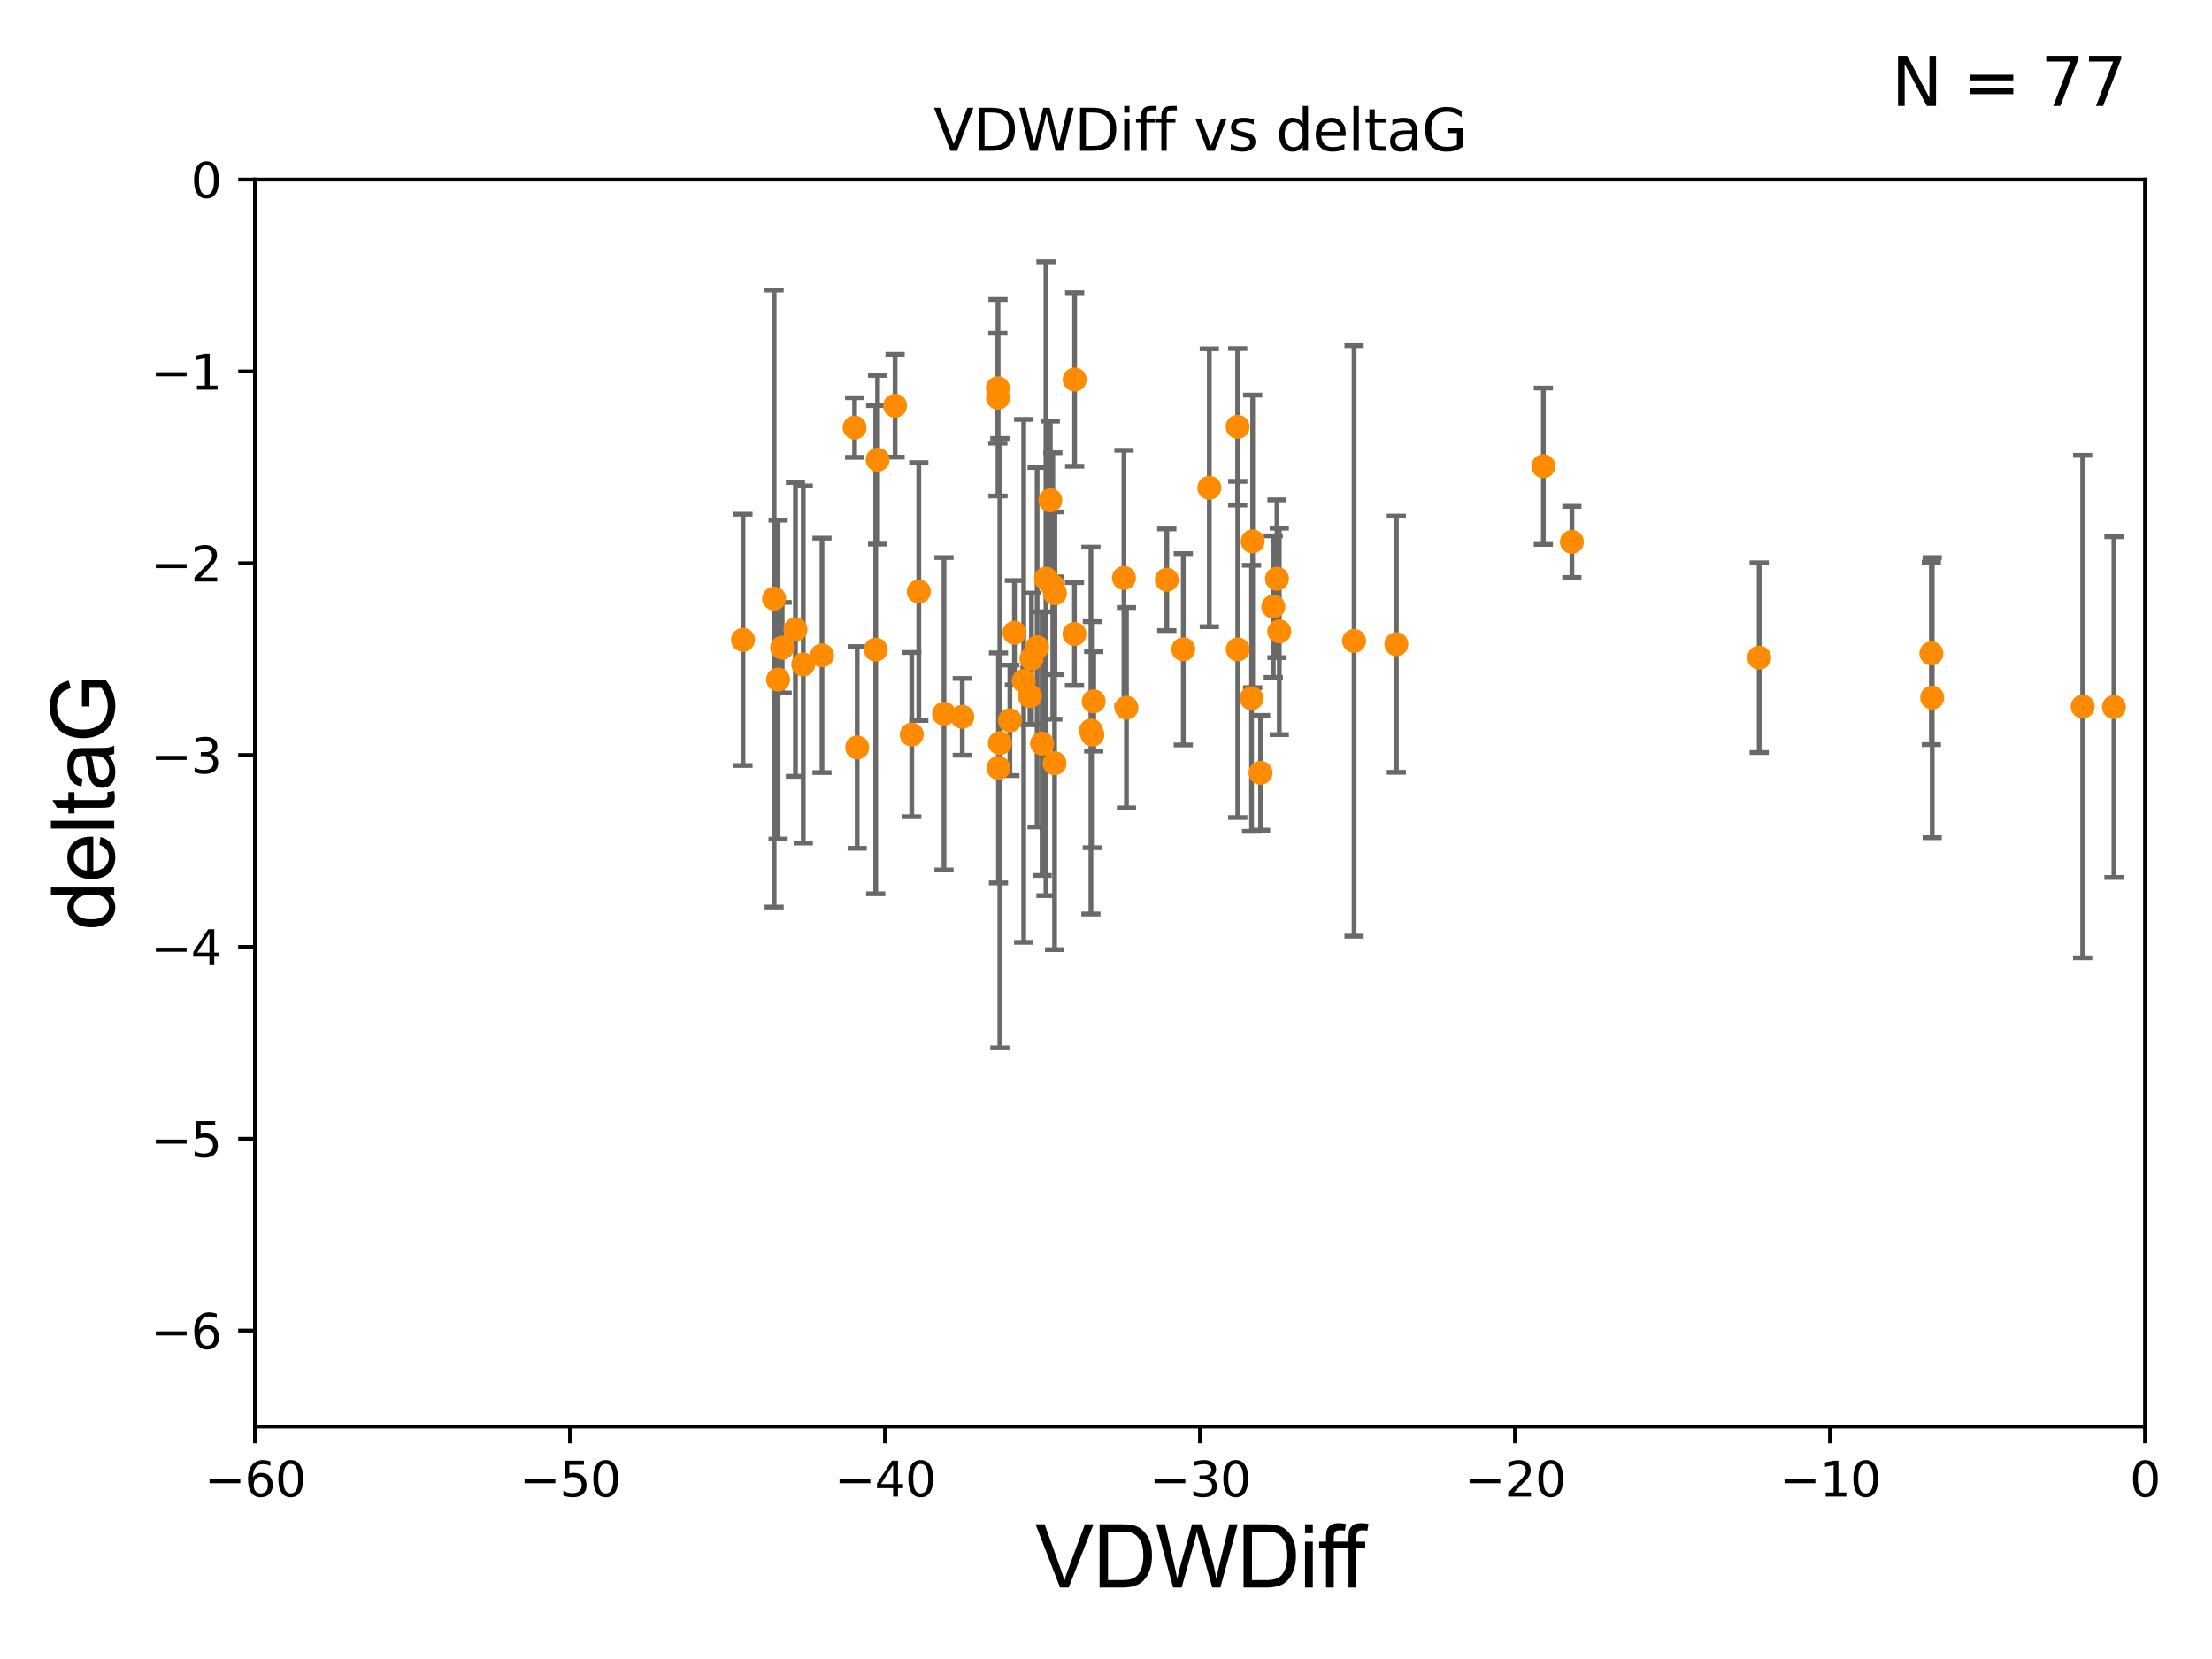 <?xml version="1.0" encoding="utf-8" standalone="no"?>
<!DOCTYPE svg PUBLIC "-//W3C//DTD SVG 1.1//EN"
  "http://www.w3.org/Graphics/SVG/1.1/DTD/svg11.dtd">
<svg xmlns:xlink="http://www.w3.org/1999/xlink" width="460.8pt" height="345.6pt" viewBox="0 0 460.8 345.6" xmlns="http://www.w3.org/2000/svg" version="1.1">
 <defs>
  <style type="text/css">*{stroke-linejoin: round; stroke-linecap: butt}</style>
 </defs>
 <g id="figure_1">
  <g id="patch_1">
   <path d="M 0 345.6 
L 460.8 345.6 
L 460.8 0 
L 0 0 
z
" style="fill: #ffffff"/>
  </g>
  <g id="axes_1">
   <g id="patch_2">
    <path d="M 53.12 297.16 
L 446.85 297.16 
L 446.85 37.411 
L 53.12 37.411 
z
" style="fill: #ffffff"/>
   </g>
   <g id="PathCollection_1">
    <defs>
     <path id="m549030cd68" d="M 0 1.118 
C 0.297 1.118 0.581 1 0.791 0.791 
C 1 0.581 1.118 0.297 1.118 0 
C 1.118 -0.297 1 -0.581 0.791 -0.791 
C 0.581 -1 0.297 -1.118 0 -1.118 
C -0.297 -1.118 -0.581 -1 -0.791 -0.791 
C -1 -0.581 -1.118 -0.297 -1.118 0 
C -1.118 0.297 -1 0.581 -0.791 0.791 
C -0.581 1 -0.297 1.118 0 1.118 
z
" style="stroke: #ff8c00"/>
    </defs>
    <g clip-path="url(#p50a7f456cf)">
     <use xlink:href="#m549030cd68" x="227.837" y="146.111" style="fill: #ff8c00; stroke: #ff8c00"/>
     <use xlink:href="#m549030cd68" x="162.085" y="141.569" style="fill: #ff8c00; stroke: #ff8c00"/>
     <use xlink:href="#m549030cd68" x="366.476" y="136.998" style="fill: #ff8c00; stroke: #ff8c00"/>
     <use xlink:href="#m549030cd68" x="171.238" y="136.519" style="fill: #ff8c00; stroke: #ff8c00"/>
     <use xlink:href="#m549030cd68" x="265.251" y="126.37" style="fill: #ff8c00; stroke: #ff8c00"/>
     <use xlink:href="#m549030cd68" x="167.334" y="138.424" style="fill: #ff8c00; stroke: #ff8c00"/>
     <use xlink:href="#m549030cd68" x="162.94" y="134.929" style="fill: #ff8c00; stroke: #ff8c00"/>
     <use xlink:href="#m549030cd68" x="178.031" y="89.067" style="fill: #ff8c00; stroke: #ff8c00"/>
     <use xlink:href="#m549030cd68" x="217.089" y="154.904" style="fill: #ff8c00; stroke: #ff8c00"/>
     <use xlink:href="#m549030cd68" x="402.519" y="145.33" style="fill: #ff8c00; stroke: #ff8c00"/>
     <use xlink:href="#m549030cd68" x="234.659" y="147.427" style="fill: #ff8c00; stroke: #ff8c00"/>
     <use xlink:href="#m549030cd68" x="550.207" y="83.886" style="fill: #ff8c00; stroke: #ff8c00"/>
     <use xlink:href="#m549030cd68" x="165.706" y="131.116" style="fill: #ff8c00; stroke: #ff8c00"/>
     <use xlink:href="#m549030cd68" x="1331.945" y="116.941" style="fill: #ff8c00; stroke: #ff8c00"/>
     <use xlink:href="#m549030cd68" x="33178.6" y="118.249" style="fill: #ff8c00; stroke: #ff8c00"/>
     <use xlink:href="#m549030cd68" x="33178.6" y="121.386" style="fill: #ff8c00; stroke: #ff8c00"/>
     <use xlink:href="#m549030cd68" x="234.14" y="120.401" style="fill: #ff8c00; stroke: #ff8c00"/>
     <use xlink:href="#m549030cd68" x="178.568" y="155.708" style="fill: #ff8c00; stroke: #ff8c00"/>
     <use xlink:href="#m549030cd68" x="266.014" y="120.562" style="fill: #ff8c00; stroke: #ff8c00"/>
     <use xlink:href="#m549030cd68" x="154.776" y="133.294" style="fill: #ff8c00; stroke: #ff8c00"/>
     <use xlink:href="#m549030cd68" x="200.462" y="149.329" style="fill: #ff8c00; stroke: #ff8c00"/>
     <use xlink:href="#m549030cd68" x="450.97" y="100.376" style="fill: #ff8c00; stroke: #ff8c00"/>
     <use xlink:href="#m549030cd68" x="213.255" y="141.838" style="fill: #ff8c00; stroke: #ff8c00"/>
     <use xlink:href="#m549030cd68" x="719.143" y="113.576" style="fill: #ff8c00; stroke: #ff8c00"/>
     <use xlink:href="#m549030cd68" x="1214.716" y="111.027" style="fill: #ff8c00; stroke: #ff8c00"/>
     <use xlink:href="#m549030cd68" x="219.754" y="123.584" style="fill: #ff8c00; stroke: #ff8c00"/>
     <use xlink:href="#m549030cd68" x="637.535" y="112.881" style="fill: #ff8c00; stroke: #ff8c00"/>
     <use xlink:href="#m549030cd68" x="282.081" y="133.512" style="fill: #ff8c00; stroke: #ff8c00"/>
     <use xlink:href="#m549030cd68" x="246.502" y="135.258" style="fill: #ff8c00; stroke: #ff8c00"/>
     <use xlink:href="#m549030cd68" x="608.925" y="148.541" style="fill: #ff8c00; stroke: #ff8c00"/>
     <use xlink:href="#m549030cd68" x="260.723" y="145.463" style="fill: #ff8c00; stroke: #ff8c00"/>
     <use xlink:href="#m549030cd68" x="563.095" y="124.918" style="fill: #ff8c00; stroke: #ff8c00"/>
     <use xlink:href="#m549030cd68" x="290.884" y="134.202" style="fill: #ff8c00; stroke: #ff8c00"/>
     <use xlink:href="#m549030cd68" x="219.689" y="158.998" style="fill: #ff8c00; stroke: #ff8c00"/>
     <use xlink:href="#m549030cd68" x="440.37" y="147.296" style="fill: #ff8c00; stroke: #ff8c00"/>
     <use xlink:href="#m549030cd68" x="223.872" y="79.055" style="fill: #ff8c00; stroke: #ff8c00"/>
     <use xlink:href="#m549030cd68" x="260.948" y="112.78" style="fill: #ff8c00; stroke: #ff8c00"/>
     <use xlink:href="#m549030cd68" x="214.874" y="137.224" style="fill: #ff8c00; stroke: #ff8c00"/>
     <use xlink:href="#m549030cd68" x="518.725" y="155.598" style="fill: #ff8c00; stroke: #ff8c00"/>
     <use xlink:href="#m549030cd68" x="402.343" y="136.109" style="fill: #ff8c00; stroke: #ff8c00"/>
     <use xlink:href="#m549030cd68" x="207.903" y="82.854" style="fill: #ff8c00; stroke: #ff8c00"/>
     <use xlink:href="#m549030cd68" x="182.818" y="95.772" style="fill: #ff8c00; stroke: #ff8c00"/>
     <use xlink:href="#m549030cd68" x="507.713" y="110.181" style="fill: #ff8c00; stroke: #ff8c00"/>
     <use xlink:href="#m549030cd68" x="262.599" y="160.989" style="fill: #ff8c00; stroke: #ff8c00"/>
     <use xlink:href="#m549030cd68" x="161.265" y="124.695" style="fill: #ff8c00; stroke: #ff8c00"/>
     <use xlink:href="#m549030cd68" x="327.459" y="112.88" style="fill: #ff8c00; stroke: #ff8c00"/>
     <use xlink:href="#m549030cd68" x="321.508" y="97.125" style="fill: #ff8c00; stroke: #ff8c00"/>
     <use xlink:href="#m549030cd68" x="486.84" y="113.099" style="fill: #ff8c00; stroke: #ff8c00"/>
     <use xlink:href="#m549030cd68" x="266.499" y="131.534" style="fill: #ff8c00; stroke: #ff8c00"/>
     <use xlink:href="#m549030cd68" x="218.798" y="104.217" style="fill: #ff8c00; stroke: #ff8c00"/>
     <use xlink:href="#m549030cd68" x="223.833" y="132.072" style="fill: #ff8c00; stroke: #ff8c00"/>
     <use xlink:href="#m549030cd68" x="433.86" y="147.195" style="fill: #ff8c00; stroke: #ff8c00"/>
     <use xlink:href="#m549030cd68" x="1644.09" y="116.218" style="fill: #ff8c00; stroke: #ff8c00"/>
     <use xlink:href="#m549030cd68" x="211.325" y="131.811" style="fill: #ff8c00; stroke: #ff8c00"/>
     <use xlink:href="#m549030cd68" x="196.652" y="148.692" style="fill: #ff8c00; stroke: #ff8c00"/>
     <use xlink:href="#m549030cd68" x="257.824" y="88.915" style="fill: #ff8c00; stroke: #ff8c00"/>
     <use xlink:href="#m549030cd68" x="207.87" y="80.863" style="fill: #ff8c00; stroke: #ff8c00"/>
     <use xlink:href="#m549030cd68" x="210.38" y="150.062" style="fill: #ff8c00; stroke: #ff8c00"/>
     <use xlink:href="#m549030cd68" x="243.07" y="120.765" style="fill: #ff8c00; stroke: #ff8c00"/>
     <use xlink:href="#m549030cd68" x="257.846" y="135.286" style="fill: #ff8c00; stroke: #ff8c00"/>
     <use xlink:href="#m549030cd68" x="227.565" y="153.049" style="fill: #ff8c00; stroke: #ff8c00"/>
     <use xlink:href="#m549030cd68" x="182.43" y="135.34" style="fill: #ff8c00; stroke: #ff8c00"/>
     <use xlink:href="#m549030cd68" x="208.001" y="159.969" style="fill: #ff8c00; stroke: #ff8c00"/>
     <use xlink:href="#m549030cd68" x="186.468" y="84.52" style="fill: #ff8c00; stroke: #ff8c00"/>
     <use xlink:href="#m549030cd68" x="191.405" y="123.237" style="fill: #ff8c00; stroke: #ff8c00"/>
     <use xlink:href="#m549030cd68" x="533.432" y="127.328" style="fill: #ff8c00; stroke: #ff8c00"/>
     <use xlink:href="#m549030cd68" x="567.946" y="141.361" style="fill: #ff8c00; stroke: #ff8c00"/>
     <use xlink:href="#m549030cd68" x="214.56" y="145.037" style="fill: #ff8c00; stroke: #ff8c00"/>
     <use xlink:href="#m549030cd68" x="216.051" y="134.831" style="fill: #ff8c00; stroke: #ff8c00"/>
     <use xlink:href="#m549030cd68" x="502.494" y="139.721" style="fill: #ff8c00; stroke: #ff8c00"/>
     <use xlink:href="#m549030cd68" x="16058.101" y="152.871" style="fill: #ff8c00; stroke: #ff8c00"/>
     <use xlink:href="#m549030cd68" x="575.43" y="115.256" style="fill: #ff8c00; stroke: #ff8c00"/>
     <use xlink:href="#m549030cd68" x="189.937" y="153.029" style="fill: #ff8c00; stroke: #ff8c00"/>
     <use xlink:href="#m549030cd68" x="227.259" y="152.196" style="fill: #ff8c00; stroke: #ff8c00"/>
     <use xlink:href="#m549030cd68" x="217.892" y="120.553" style="fill: #ff8c00; stroke: #ff8c00"/>
     <use xlink:href="#m549030cd68" x="251.923" y="101.61" style="fill: #ff8c00; stroke: #ff8c00"/>
     <use xlink:href="#m549030cd68" x="219.319" y="122.075" style="fill: #ff8c00; stroke: #ff8c00"/>
     <use xlink:href="#m549030cd68" x="208.294" y="154.801" style="fill: #ff8c00; stroke: #ff8c00"/>
    </g>
   </g>
   <g id="matplotlib.axis_1">
    <g id="xtick_1">
     <g id="line2d_1">
      <defs>
       <path id="mb2ee9e704d" d="M 0 0 
L 0 3.5 
" style="stroke: #000000; stroke-width: 0.8"/>
      </defs>
      <g>
       <use xlink:href="#mb2ee9e704d" x="53.12" y="297.16" style="stroke: #000000; stroke-width: 0.8"/>
      </g>
     </g>
     <g id="text_1">
      <!-- −60 -->
      <g transform="translate(42.568 311.758)scale(0.1 -0.1)">
       <defs>
        <path id="DejaVuSans-2212" d="M 678 2272 
L 4684 2272 
L 4684 1741 
L 678 1741 
L 678 2272 
z
" transform="scale(0.016)"/>
        <path id="DejaVuSans-36" d="M 2113 2584 
Q 1688 2584 1439 2293 
Q 1191 2003 1191 1497 
Q 1191 994 1439 701 
Q 1688 409 2113 409 
Q 2538 409 2786 701 
Q 3034 994 3034 1497 
Q 3034 2003 2786 2293 
Q 2538 2584 2113 2584 
z
M 3366 4563 
L 3366 3988 
Q 3128 4100 2886 4159 
Q 2644 4219 2406 4219 
Q 1781 4219 1451 3797 
Q 1122 3375 1075 2522 
Q 1259 2794 1537 2939 
Q 1816 3084 2150 3084 
Q 2853 3084 3261 2657 
Q 3669 2231 3669 1497 
Q 3669 778 3244 343 
Q 2819 -91 2113 -91 
Q 1303 -91 875 529 
Q 447 1150 447 2328 
Q 447 3434 972 4092 
Q 1497 4750 2381 4750 
Q 2619 4750 2861 4703 
Q 3103 4656 3366 4563 
z
" transform="scale(0.016)"/>
        <path id="DejaVuSans-30" d="M 2034 4250 
Q 1547 4250 1301 3770 
Q 1056 3291 1056 2328 
Q 1056 1369 1301 889 
Q 1547 409 2034 409 
Q 2525 409 2770 889 
Q 3016 1369 3016 2328 
Q 3016 3291 2770 3770 
Q 2525 4250 2034 4250 
z
M 2034 4750 
Q 2819 4750 3233 4129 
Q 3647 3509 3647 2328 
Q 3647 1150 3233 529 
Q 2819 -91 2034 -91 
Q 1250 -91 836 529 
Q 422 1150 422 2328 
Q 422 3509 836 4129 
Q 1250 4750 2034 4750 
z
" transform="scale(0.016)"/>
       </defs>
       <use xlink:href="#DejaVuSans-2212"/>
       <use xlink:href="#DejaVuSans-36" x="83.789"/>
       <use xlink:href="#DejaVuSans-30" x="147.412"/>
      </g>
     </g>
    </g>
    <g id="xtick_2">
     <g id="line2d_2">
      <g>
       <use xlink:href="#mb2ee9e704d" x="118.742" y="297.16" style="stroke: #000000; stroke-width: 0.8"/>
      </g>
     </g>
     <g id="text_2">
      <!-- −50 -->
      <g transform="translate(108.189 311.758)scale(0.1 -0.1)">
       <defs>
        <path id="DejaVuSans-35" d="M 691 4666 
L 3169 4666 
L 3169 4134 
L 1269 4134 
L 1269 2991 
Q 1406 3038 1543 3061 
Q 1681 3084 1819 3084 
Q 2600 3084 3056 2656 
Q 3513 2228 3513 1497 
Q 3513 744 3044 326 
Q 2575 -91 1722 -91 
Q 1428 -91 1123 -41 
Q 819 9 494 109 
L 494 744 
Q 775 591 1075 516 
Q 1375 441 1709 441 
Q 2250 441 2565 725 
Q 2881 1009 2881 1497 
Q 2881 1984 2565 2268 
Q 2250 2553 1709 2553 
Q 1456 2553 1204 2497 
Q 953 2441 691 2322 
L 691 4666 
z
" transform="scale(0.016)"/>
       </defs>
       <use xlink:href="#DejaVuSans-2212"/>
       <use xlink:href="#DejaVuSans-35" x="83.789"/>
       <use xlink:href="#DejaVuSans-30" x="147.412"/>
      </g>
     </g>
    </g>
    <g id="xtick_3">
     <g id="line2d_3">
      <g>
       <use xlink:href="#mb2ee9e704d" x="184.363" y="297.16" style="stroke: #000000; stroke-width: 0.8"/>
      </g>
     </g>
     <g id="text_3">
      <!-- −40 -->
      <g transform="translate(173.811 311.758)scale(0.1 -0.1)">
       <defs>
        <path id="DejaVuSans-34" d="M 2419 4116 
L 825 1625 
L 2419 1625 
L 2419 4116 
z
M 2253 4666 
L 3047 4666 
L 3047 1625 
L 3713 1625 
L 3713 1100 
L 3047 1100 
L 3047 0 
L 2419 0 
L 2419 1100 
L 313 1100 
L 313 1709 
L 2253 4666 
z
" transform="scale(0.016)"/>
       </defs>
       <use xlink:href="#DejaVuSans-2212"/>
       <use xlink:href="#DejaVuSans-34" x="83.789"/>
       <use xlink:href="#DejaVuSans-30" x="147.412"/>
      </g>
     </g>
    </g>
    <g id="xtick_4">
     <g id="line2d_4">
      <g>
       <use xlink:href="#mb2ee9e704d" x="249.985" y="297.16" style="stroke: #000000; stroke-width: 0.8"/>
      </g>
     </g>
     <g id="text_4">
      <!-- −30 -->
      <g transform="translate(239.433 311.758)scale(0.1 -0.1)">
       <defs>
        <path id="DejaVuSans-33" d="M 2597 2516 
Q 3050 2419 3304 2112 
Q 3559 1806 3559 1356 
Q 3559 666 3084 287 
Q 2609 -91 1734 -91 
Q 1441 -91 1130 -33 
Q 819 25 488 141 
L 488 750 
Q 750 597 1062 519 
Q 1375 441 1716 441 
Q 2309 441 2620 675 
Q 2931 909 2931 1356 
Q 2931 1769 2642 2001 
Q 2353 2234 1838 2234 
L 1294 2234 
L 1294 2753 
L 1863 2753 
Q 2328 2753 2575 2939 
Q 2822 3125 2822 3475 
Q 2822 3834 2567 4026 
Q 2313 4219 1838 4219 
Q 1578 4219 1281 4162 
Q 984 4106 628 3988 
L 628 4550 
Q 988 4650 1302 4700 
Q 1616 4750 1894 4750 
Q 2613 4750 3031 4423 
Q 3450 4097 3450 3541 
Q 3450 3153 3228 2886 
Q 3006 2619 2597 2516 
z
" transform="scale(0.016)"/>
       </defs>
       <use xlink:href="#DejaVuSans-2212"/>
       <use xlink:href="#DejaVuSans-33" x="83.789"/>
       <use xlink:href="#DejaVuSans-30" x="147.412"/>
      </g>
     </g>
    </g>
    <g id="xtick_5">
     <g id="line2d_5">
      <g>
       <use xlink:href="#mb2ee9e704d" x="315.607" y="297.16" style="stroke: #000000; stroke-width: 0.8"/>
      </g>
     </g>
     <g id="text_5">
      <!-- −20 -->
      <g transform="translate(305.054 311.758)scale(0.1 -0.1)">
       <defs>
        <path id="DejaVuSans-32" d="M 1228 531 
L 3431 531 
L 3431 0 
L 469 0 
L 469 531 
Q 828 903 1448 1529 
Q 2069 2156 2228 2338 
Q 2531 2678 2651 2914 
Q 2772 3150 2772 3378 
Q 2772 3750 2511 3984 
Q 2250 4219 1831 4219 
Q 1534 4219 1204 4116 
Q 875 4013 500 3803 
L 500 4441 
Q 881 4594 1212 4672 
Q 1544 4750 1819 4750 
Q 2544 4750 2975 4387 
Q 3406 4025 3406 3419 
Q 3406 3131 3298 2873 
Q 3191 2616 2906 2266 
Q 2828 2175 2409 1742 
Q 1991 1309 1228 531 
z
" transform="scale(0.016)"/>
       </defs>
       <use xlink:href="#DejaVuSans-2212"/>
       <use xlink:href="#DejaVuSans-32" x="83.789"/>
       <use xlink:href="#DejaVuSans-30" x="147.412"/>
      </g>
     </g>
    </g>
    <g id="xtick_6">
     <g id="line2d_6">
      <g>
       <use xlink:href="#mb2ee9e704d" x="381.228" y="297.16" style="stroke: #000000; stroke-width: 0.8"/>
      </g>
     </g>
     <g id="text_6">
      <!-- −10 -->
      <g transform="translate(370.676 311.758)scale(0.1 -0.1)">
       <defs>
        <path id="DejaVuSans-31" d="M 794 531 
L 1825 531 
L 1825 4091 
L 703 3866 
L 703 4441 
L 1819 4666 
L 2450 4666 
L 2450 531 
L 3481 531 
L 3481 0 
L 794 0 
L 794 531 
z
" transform="scale(0.016)"/>
       </defs>
       <use xlink:href="#DejaVuSans-2212"/>
       <use xlink:href="#DejaVuSans-31" x="83.789"/>
       <use xlink:href="#DejaVuSans-30" x="147.412"/>
      </g>
     </g>
    </g>
    <g id="xtick_7">
     <g id="line2d_7">
      <g>
       <use xlink:href="#mb2ee9e704d" x="446.85" y="297.16" style="stroke: #000000; stroke-width: 0.8"/>
      </g>
     </g>
     <g id="text_7">
      <!-- 0 -->
      <g transform="translate(443.669 311.758)scale(0.1 -0.1)">
       <use xlink:href="#DejaVuSans-30"/>
      </g>
     </g>
    </g>
    <g id="text_8">
     <!-- VDWDiff -->
     <g transform="translate(215.644 330.722)scale(0.18 -0.18)">
      <defs>
       <path id="ArialMT-56" d="M 1803 0 
L 28 4581 
L 684 4581 
L 1875 1253 
Q 2019 853 2116 503 
Q 2222 878 2363 1253 
L 3600 4581 
L 4219 4581 
L 2425 0 
L 1803 0 
z
" transform="scale(0.016)"/>
       <path id="ArialMT-44" d="M 494 0 
L 494 4581 
L 2072 4581 
Q 2606 4581 2888 4516 
Q 3281 4425 3559 4188 
Q 3922 3881 4101 3404 
Q 4281 2928 4281 2316 
Q 4281 1794 4159 1391 
Q 4038 988 3847 723 
Q 3656 459 3429 307 
Q 3203 156 2883 78 
Q 2563 0 2147 0 
L 494 0 
z
M 1100 541 
L 2078 541 
Q 2531 541 2789 625 
Q 3047 709 3200 863 
Q 3416 1078 3536 1442 
Q 3656 1806 3656 2325 
Q 3656 3044 3420 3430 
Q 3184 3816 2847 3947 
Q 2603 4041 2063 4041 
L 1100 4041 
L 1100 541 
z
" transform="scale(0.016)"/>
       <path id="ArialMT-57" d="M 1294 0 
L 78 4581 
L 700 4581 
L 1397 1578 
Q 1509 1106 1591 641 
Q 1766 1375 1797 1488 
L 2669 4581 
L 3400 4581 
L 4056 2263 
Q 4303 1400 4413 641 
Q 4500 1075 4641 1638 
L 5359 4581 
L 5969 4581 
L 4713 0 
L 4128 0 
L 3163 3491 
Q 3041 3928 3019 4028 
Q 2947 3713 2884 3491 
L 1913 0 
L 1294 0 
z
" transform="scale(0.016)"/>
       <path id="ArialMT-69" d="M 425 3934 
L 425 4581 
L 988 4581 
L 988 3934 
L 425 3934 
z
M 425 0 
L 425 3319 
L 988 3319 
L 988 0 
L 425 0 
z
" transform="scale(0.016)"/>
       <path id="ArialMT-66" d="M 556 0 
L 556 2881 
L 59 2881 
L 59 3319 
L 556 3319 
L 556 3672 
Q 556 4006 616 4169 
Q 697 4388 901 4523 
Q 1106 4659 1475 4659 
Q 1713 4659 2000 4603 
L 1916 4113 
Q 1741 4144 1584 4144 
Q 1328 4144 1222 4034 
Q 1116 3925 1116 3625 
L 1116 3319 
L 1763 3319 
L 1763 2881 
L 1116 2881 
L 1116 0 
L 556 0 
z
" transform="scale(0.016)"/>
      </defs>
      <use xlink:href="#ArialMT-56"/>
      <use xlink:href="#ArialMT-44" x="66.699"/>
      <use xlink:href="#ArialMT-57" x="138.916"/>
      <use xlink:href="#ArialMT-44" x="233.301"/>
      <use xlink:href="#ArialMT-69" x="305.518"/>
      <use xlink:href="#ArialMT-66" x="327.734"/>
      <use xlink:href="#ArialMT-66" x="353.768"/>
     </g>
    </g>
   </g>
   <g id="matplotlib.axis_2">
    <g id="ytick_1">
     <g id="line2d_8">
      <defs>
       <path id="mea9bb151ad" d="M 0 0 
L -3.5 0 
" style="stroke: #000000; stroke-width: 0.8"/>
      </defs>
      <g>
       <use xlink:href="#mea9bb151ad" x="53.12" y="277.179" style="stroke: #000000; stroke-width: 0.8"/>
      </g>
     </g>
     <g id="text_9">
      <!-- −6 -->
      <g transform="translate(31.378 280.979)scale(0.1 -0.1)">
       <use xlink:href="#DejaVuSans-2212"/>
       <use xlink:href="#DejaVuSans-36" x="83.789"/>
      </g>
     </g>
    </g>
    <g id="ytick_2">
     <g id="line2d_9">
      <g>
       <use xlink:href="#mea9bb151ad" x="53.12" y="237.218" style="stroke: #000000; stroke-width: 0.8"/>
      </g>
     </g>
     <g id="text_10">
      <!-- −5 -->
      <g transform="translate(31.378 241.017)scale(0.1 -0.1)">
       <use xlink:href="#DejaVuSans-2212"/>
       <use xlink:href="#DejaVuSans-35" x="83.789"/>
      </g>
     </g>
    </g>
    <g id="ytick_3">
     <g id="line2d_10">
      <g>
       <use xlink:href="#mea9bb151ad" x="53.12" y="197.257" style="stroke: #000000; stroke-width: 0.8"/>
      </g>
     </g>
     <g id="text_11">
      <!-- −4 -->
      <g transform="translate(31.378 201.056)scale(0.1 -0.1)">
       <use xlink:href="#DejaVuSans-2212"/>
       <use xlink:href="#DejaVuSans-34" x="83.789"/>
      </g>
     </g>
    </g>
    <g id="ytick_4">
     <g id="line2d_11">
      <g>
       <use xlink:href="#mea9bb151ad" x="53.12" y="157.295" style="stroke: #000000; stroke-width: 0.8"/>
      </g>
     </g>
     <g id="text_12">
      <!-- −3 -->
      <g transform="translate(31.378 161.094)scale(0.1 -0.1)">
       <use xlink:href="#DejaVuSans-2212"/>
       <use xlink:href="#DejaVuSans-33" x="83.789"/>
      </g>
     </g>
    </g>
    <g id="ytick_5">
     <g id="line2d_12">
      <g>
       <use xlink:href="#mea9bb151ad" x="53.12" y="117.334" style="stroke: #000000; stroke-width: 0.8"/>
      </g>
     </g>
     <g id="text_13">
      <!-- −2 -->
      <g transform="translate(31.378 121.133)scale(0.1 -0.1)">
       <use xlink:href="#DejaVuSans-2212"/>
       <use xlink:href="#DejaVuSans-32" x="83.789"/>
      </g>
     </g>
    </g>
    <g id="ytick_6">
     <g id="line2d_13">
      <g>
       <use xlink:href="#mea9bb151ad" x="53.12" y="77.373" style="stroke: #000000; stroke-width: 0.8"/>
      </g>
     </g>
     <g id="text_14">
      <!-- −1 -->
      <g transform="translate(31.378 81.172)scale(0.1 -0.1)">
       <use xlink:href="#DejaVuSans-2212"/>
       <use xlink:href="#DejaVuSans-31" x="83.789"/>
      </g>
     </g>
    </g>
    <g id="ytick_7">
     <g id="line2d_14">
      <g>
       <use xlink:href="#mea9bb151ad" x="53.12" y="37.411" style="stroke: #000000; stroke-width: 0.8"/>
      </g>
     </g>
     <g id="text_15">
      <!-- 0 -->
      <g transform="translate(39.758 41.21)scale(0.1 -0.1)">
       <use xlink:href="#DejaVuSans-30"/>
      </g>
     </g>
    </g>
    <g id="text_16">
     <!-- deltaG -->
     <g transform="translate(23.8 193.8)rotate(-90)scale(0.18 -0.18)">
      <defs>
       <path id="ArialMT-64" d="M 2575 0 
L 2575 419 
Q 2259 -75 1647 -75 
Q 1250 -75 917 144 
Q 584 363 401 755 
Q 219 1147 219 1656 
Q 219 2153 384 2558 
Q 550 2963 881 3178 
Q 1213 3394 1622 3394 
Q 1922 3394 2156 3267 
Q 2391 3141 2538 2938 
L 2538 4581 
L 3097 4581 
L 3097 0 
L 2575 0 
z
M 797 1656 
Q 797 1019 1065 703 
Q 1334 388 1700 388 
Q 2069 388 2326 689 
Q 2584 991 2584 1609 
Q 2584 2291 2321 2609 
Q 2059 2928 1675 2928 
Q 1300 2928 1048 2622 
Q 797 2316 797 1656 
z
" transform="scale(0.016)"/>
       <path id="ArialMT-65" d="M 2694 1069 
L 3275 997 
Q 3138 488 2766 206 
Q 2394 -75 1816 -75 
Q 1088 -75 661 373 
Q 234 822 234 1631 
Q 234 2469 665 2931 
Q 1097 3394 1784 3394 
Q 2450 3394 2872 2941 
Q 3294 2488 3294 1666 
Q 3294 1616 3291 1516 
L 816 1516 
Q 847 969 1125 678 
Q 1403 388 1819 388 
Q 2128 388 2347 550 
Q 2566 713 2694 1069 
z
M 847 1978 
L 2700 1978 
Q 2663 2397 2488 2606 
Q 2219 2931 1791 2931 
Q 1403 2931 1139 2672 
Q 875 2413 847 1978 
z
" transform="scale(0.016)"/>
       <path id="ArialMT-6c" d="M 409 0 
L 409 4581 
L 972 4581 
L 972 0 
L 409 0 
z
" transform="scale(0.016)"/>
       <path id="ArialMT-74" d="M 1650 503 
L 1731 6 
Q 1494 -44 1306 -44 
Q 1000 -44 831 53 
Q 663 150 594 308 
Q 525 466 525 972 
L 525 2881 
L 113 2881 
L 113 3319 
L 525 3319 
L 525 4141 
L 1084 4478 
L 1084 3319 
L 1650 3319 
L 1650 2881 
L 1084 2881 
L 1084 941 
Q 1084 700 1114 631 
Q 1144 563 1211 522 
Q 1278 481 1403 481 
Q 1497 481 1650 503 
z
" transform="scale(0.016)"/>
       <path id="ArialMT-61" d="M 2588 409 
Q 2275 144 1986 34 
Q 1697 -75 1366 -75 
Q 819 -75 525 192 
Q 231 459 231 875 
Q 231 1119 342 1320 
Q 453 1522 633 1644 
Q 813 1766 1038 1828 
Q 1203 1872 1538 1913 
Q 2219 1994 2541 2106 
Q 2544 2222 2544 2253 
Q 2544 2597 2384 2738 
Q 2169 2928 1744 2928 
Q 1347 2928 1158 2789 
Q 969 2650 878 2297 
L 328 2372 
Q 403 2725 575 2942 
Q 747 3159 1072 3276 
Q 1397 3394 1825 3394 
Q 2250 3394 2515 3294 
Q 2781 3194 2906 3042 
Q 3031 2891 3081 2659 
Q 3109 2516 3109 2141 
L 3109 1391 
Q 3109 606 3145 398 
Q 3181 191 3288 0 
L 2700 0 
Q 2613 175 2588 409 
z
M 2541 1666 
Q 2234 1541 1622 1453 
Q 1275 1403 1131 1340 
Q 988 1278 909 1158 
Q 831 1038 831 891 
Q 831 666 1001 516 
Q 1172 366 1500 366 
Q 1825 366 2078 508 
Q 2331 650 2450 897 
Q 2541 1088 2541 1459 
L 2541 1666 
z
" transform="scale(0.016)"/>
       <path id="ArialMT-47" d="M 2638 1797 
L 2638 2334 
L 4578 2338 
L 4578 638 
Q 4131 281 3656 101 
Q 3181 -78 2681 -78 
Q 2006 -78 1454 211 
Q 903 500 622 1047 
Q 341 1594 341 2269 
Q 341 2938 620 3517 
Q 900 4097 1425 4378 
Q 1950 4659 2634 4659 
Q 3131 4659 3532 4498 
Q 3934 4338 4162 4050 
Q 4391 3763 4509 3300 
L 3963 3150 
Q 3859 3500 3706 3700 
Q 3553 3900 3268 4020 
Q 2984 4141 2638 4141 
Q 2222 4141 1919 4014 
Q 1616 3888 1430 3681 
Q 1244 3475 1141 3228 
Q 966 2803 966 2306 
Q 966 1694 1177 1281 
Q 1388 869 1791 669 
Q 2194 469 2647 469 
Q 3041 469 3416 620 
Q 3791 772 3984 944 
L 3984 1797 
L 2638 1797 
z
" transform="scale(0.016)"/>
      </defs>
      <use xlink:href="#ArialMT-64"/>
      <use xlink:href="#ArialMT-65" x="55.615"/>
      <use xlink:href="#ArialMT-6c" x="111.23"/>
      <use xlink:href="#ArialMT-74" x="133.447"/>
      <use xlink:href="#ArialMT-61" x="161.23"/>
      <use xlink:href="#ArialMT-47" x="216.846"/>
     </g>
    </g>
   </g>
   <g id="LineCollection_1">
    <path d="M 227.837 156.468 
L 227.837 135.755 
" clip-path="url(#p50a7f456cf)" style="fill: none; stroke: #696969"/>
    <path d="M 162.085 174.79 
L 162.085 108.348 
" clip-path="url(#p50a7f456cf)" style="fill: none; stroke: #696969"/>
    <path d="M 366.476 156.766 
L 366.476 117.23 
" clip-path="url(#p50a7f456cf)" style="fill: none; stroke: #696969"/>
    <path d="M 171.238 160.94 
L 171.238 112.098 
" clip-path="url(#p50a7f456cf)" style="fill: none; stroke: #696969"/>
    <path d="M 265.251 141.119 
L 265.251 111.62 
" clip-path="url(#p50a7f456cf)" style="fill: none; stroke: #696969"/>
    <path d="M 167.334 175.63 
L 167.334 101.218 
" clip-path="url(#p50a7f456cf)" style="fill: none; stroke: #696969"/>
    <path d="M 162.94 144.369 
L 162.94 125.489 
" clip-path="url(#p50a7f456cf)" style="fill: none; stroke: #696969"/>
    <path d="M 178.031 95.281 
L 178.031 82.853 
" clip-path="url(#p50a7f456cf)" style="fill: none; stroke: #696969"/>
    <path d="M 217.089 182.376 
L 217.089 127.432 
" clip-path="url(#p50a7f456cf)" style="fill: none; stroke: #696969"/>
    <path d="M 402.519 174.502 
L 402.519 116.158 
" clip-path="url(#p50a7f456cf)" style="fill: none; stroke: #696969"/>
    <path d="M 234.659 168.299 
L 234.659 126.555 
" clip-path="url(#p50a7f456cf)" style="fill: none; stroke: #696969"/>
    <path clip-path="url(#p50a7f456cf)" style="fill: none; stroke: #696969"/>
    <path d="M 165.706 161.723 
L 165.706 100.509 
" clip-path="url(#p50a7f456cf)" style="fill: none; stroke: #696969"/>
    <path clip-path="url(#p50a7f456cf)" style="fill: none; stroke: #696969"/>
    <path clip-path="url(#p50a7f456cf)" style="fill: none; stroke: #696969"/>
    <path d="M 234.14 146.987 
L 234.14 93.815 
" clip-path="url(#p50a7f456cf)" style="fill: none; stroke: #696969"/>
    <path d="M 178.568 176.718 
L 178.568 134.698 
" clip-path="url(#p50a7f456cf)" style="fill: none; stroke: #696969"/>
    <path d="M 266.014 136.994 
L 266.014 104.129 
" clip-path="url(#p50a7f456cf)" style="fill: none; stroke: #696969"/>
    <path d="M 154.776 159.464 
L 154.776 107.124 
" clip-path="url(#p50a7f456cf)" style="fill: none; stroke: #696969"/>
    <path d="M 200.462 157.329 
L 200.462 141.329 
" clip-path="url(#p50a7f456cf)" style="fill: none; stroke: #696969"/>
    <path d="M 450.97 140.656 
L 450.97 60.097 
" clip-path="url(#p50a7f456cf)" style="fill: none; stroke: #696969"/>
    <path d="M 213.255 196.306 
L 213.255 87.369 
" clip-path="url(#p50a7f456cf)" style="fill: none; stroke: #696969"/>
    <path clip-path="url(#p50a7f456cf)" style="fill: none; stroke: #696969"/>
    <path clip-path="url(#p50a7f456cf)" style="fill: none; stroke: #696969"/>
    <path d="M 219.754 140.524 
L 219.754 106.643 
" clip-path="url(#p50a7f456cf)" style="fill: none; stroke: #696969"/>
    <path clip-path="url(#p50a7f456cf)" style="fill: none; stroke: #696969"/>
    <path d="M 282.081 195.023 
L 282.081 72 
" clip-path="url(#p50a7f456cf)" style="fill: none; stroke: #696969"/>
    <path d="M 246.502 155.191 
L 246.502 115.325 
" clip-path="url(#p50a7f456cf)" style="fill: none; stroke: #696969"/>
    <path clip-path="url(#p50a7f456cf)" style="fill: none; stroke: #696969"/>
    <path d="M 260.723 173.177 
L 260.723 117.748 
" clip-path="url(#p50a7f456cf)" style="fill: none; stroke: #696969"/>
    <path clip-path="url(#p50a7f456cf)" style="fill: none; stroke: #696969"/>
    <path d="M 290.884 160.887 
L 290.884 107.517 
" clip-path="url(#p50a7f456cf)" style="fill: none; stroke: #696969"/>
    <path d="M 219.689 197.83 
L 219.689 120.167 
" clip-path="url(#p50a7f456cf)" style="fill: none; stroke: #696969"/>
    <path d="M 440.37 182.794 
L 440.37 111.798 
" clip-path="url(#p50a7f456cf)" style="fill: none; stroke: #696969"/>
    <path d="M 223.872 97.132 
L 223.872 60.978 
" clip-path="url(#p50a7f456cf)" style="fill: none; stroke: #696969"/>
    <path d="M 260.948 143.254 
L 260.948 82.305 
" clip-path="url(#p50a7f456cf)" style="fill: none; stroke: #696969"/>
    <path d="M 214.874 150.915 
L 214.874 123.534 
" clip-path="url(#p50a7f456cf)" style="fill: none; stroke: #696969"/>
    <path clip-path="url(#p50a7f456cf)" style="fill: none; stroke: #696969"/>
    <path d="M 402.343 155.115 
L 402.343 117.103 
" clip-path="url(#p50a7f456cf)" style="fill: none; stroke: #696969"/>
    <path d="M 207.903 103.323 
L 207.903 62.386 
" clip-path="url(#p50a7f456cf)" style="fill: none; stroke: #696969"/>
    <path d="M 182.818 113.348 
L 182.818 78.195 
" clip-path="url(#p50a7f456cf)" style="fill: none; stroke: #696969"/>
    <path clip-path="url(#p50a7f456cf)" style="fill: none; stroke: #696969"/>
    <path d="M 262.599 172.943 
L 262.599 149.036 
" clip-path="url(#p50a7f456cf)" style="fill: none; stroke: #696969"/>
    <path d="M 161.265 188.961 
L 161.265 60.429 
" clip-path="url(#p50a7f456cf)" style="fill: none; stroke: #696969"/>
    <path d="M 327.459 120.28 
L 327.459 105.48 
" clip-path="url(#p50a7f456cf)" style="fill: none; stroke: #696969"/>
    <path d="M 321.508 113.411 
L 321.508 80.838 
" clip-path="url(#p50a7f456cf)" style="fill: none; stroke: #696969"/>
    <path clip-path="url(#p50a7f456cf)" style="fill: none; stroke: #696969"/>
    <path d="M 266.499 153.04 
L 266.499 110.027 
" clip-path="url(#p50a7f456cf)" style="fill: none; stroke: #696969"/>
    <path d="M 218.798 120.704 
L 218.798 87.729 
" clip-path="url(#p50a7f456cf)" style="fill: none; stroke: #696969"/>
    <path d="M 223.833 142.788 
L 223.833 121.356 
" clip-path="url(#p50a7f456cf)" style="fill: none; stroke: #696969"/>
    <path d="M 433.86 199.528 
L 433.86 94.863 
" clip-path="url(#p50a7f456cf)" style="fill: none; stroke: #696969"/>
    <path clip-path="url(#p50a7f456cf)" style="fill: none; stroke: #696969"/>
    <path d="M 211.325 142.686 
L 211.325 120.935 
" clip-path="url(#p50a7f456cf)" style="fill: none; stroke: #696969"/>
    <path d="M 196.652 181.235 
L 196.652 116.149 
" clip-path="url(#p50a7f456cf)" style="fill: none; stroke: #696969"/>
    <path d="M 257.824 105.212 
L 257.824 72.618 
" clip-path="url(#p50a7f456cf)" style="fill: none; stroke: #696969"/>
    <path d="M 207.87 92.324 
L 207.87 69.402 
" clip-path="url(#p50a7f456cf)" style="fill: none; stroke: #696969"/>
    <path d="M 210.38 161.569 
L 210.38 138.555 
" clip-path="url(#p50a7f456cf)" style="fill: none; stroke: #696969"/>
    <path d="M 243.07 131.349 
L 243.07 110.181 
" clip-path="url(#p50a7f456cf)" style="fill: none; stroke: #696969"/>
    <path d="M 257.846 170.303 
L 257.846 100.269 
" clip-path="url(#p50a7f456cf)" style="fill: none; stroke: #696969"/>
    <path d="M 227.565 176.597 
L 227.565 129.501 
" clip-path="url(#p50a7f456cf)" style="fill: none; stroke: #696969"/>
    <path d="M 182.43 186.19 
L 182.43 84.491 
" clip-path="url(#p50a7f456cf)" style="fill: none; stroke: #696969"/>
    <path d="M 208.001 183.928 
L 208.001 136.011 
" clip-path="url(#p50a7f456cf)" style="fill: none; stroke: #696969"/>
    <path d="M 186.468 95.235 
L 186.468 73.805 
" clip-path="url(#p50a7f456cf)" style="fill: none; stroke: #696969"/>
    <path d="M 191.405 150.094 
L 191.405 96.38 
" clip-path="url(#p50a7f456cf)" style="fill: none; stroke: #696969"/>
    <path clip-path="url(#p50a7f456cf)" style="fill: none; stroke: #696969"/>
    <path clip-path="url(#p50a7f456cf)" style="fill: none; stroke: #696969"/>
    <path d="M 214.56 150.945 
L 214.56 139.129 
" clip-path="url(#p50a7f456cf)" style="fill: none; stroke: #696969"/>
    <path d="M 216.051 172.271 
L 216.051 97.392 
" clip-path="url(#p50a7f456cf)" style="fill: none; stroke: #696969"/>
    <path clip-path="url(#p50a7f456cf)" style="fill: none; stroke: #696969"/>
    <path clip-path="url(#p50a7f456cf)" style="fill: none; stroke: #696969"/>
    <path clip-path="url(#p50a7f456cf)" style="fill: none; stroke: #696969"/>
    <path d="M 189.937 170.131 
L 189.937 135.927 
" clip-path="url(#p50a7f456cf)" style="fill: none; stroke: #696969"/>
    <path d="M 227.259 190.416 
L 227.259 113.976 
" clip-path="url(#p50a7f456cf)" style="fill: none; stroke: #696969"/>
    <path d="M 217.892 186.572 
L 217.892 54.534 
" clip-path="url(#p50a7f456cf)" style="fill: none; stroke: #696969"/>
    <path d="M 251.923 130.552 
L 251.923 72.669 
" clip-path="url(#p50a7f456cf)" style="fill: none; stroke: #696969"/>
    <path d="M 219.319 149.823 
L 219.319 94.326 
" clip-path="url(#p50a7f456cf)" style="fill: none; stroke: #696969"/>
    <path d="M 208.294 218.273 
L 208.294 91.328 
" clip-path="url(#p50a7f456cf)" style="fill: none; stroke: #696969"/>
   </g>
   <g id="line2d_15">
    <defs>
     <path id="m0292c69436" d="M 2 0 
L -2 -0 
" style="stroke: #696969"/>
    </defs>
    <g clip-path="url(#p50a7f456cf)">
     <use xlink:href="#m0292c69436" x="227.837" y="156.468" style="fill: #696969; stroke: #696969"/>
     <use xlink:href="#m0292c69436" x="162.085" y="174.79" style="fill: #696969; stroke: #696969"/>
     <use xlink:href="#m0292c69436" x="366.476" y="156.766" style="fill: #696969; stroke: #696969"/>
     <use xlink:href="#m0292c69436" x="171.238" y="160.94" style="fill: #696969; stroke: #696969"/>
     <use xlink:href="#m0292c69436" x="265.251" y="141.119" style="fill: #696969; stroke: #696969"/>
     <use xlink:href="#m0292c69436" x="167.334" y="175.63" style="fill: #696969; stroke: #696969"/>
     <use xlink:href="#m0292c69436" x="162.94" y="144.369" style="fill: #696969; stroke: #696969"/>
     <use xlink:href="#m0292c69436" x="178.031" y="95.281" style="fill: #696969; stroke: #696969"/>
     <use xlink:href="#m0292c69436" x="217.089" y="182.376" style="fill: #696969; stroke: #696969"/>
     <use xlink:href="#m0292c69436" x="402.519" y="174.502" style="fill: #696969; stroke: #696969"/>
     <use xlink:href="#m0292c69436" x="234.659" y="168.299" style="fill: #696969; stroke: #696969"/>
     <use xlink:href="#m0292c69436" x="550.207" y="104.212" style="fill: #696969; stroke: #696969"/>
     <use xlink:href="#m0292c69436" x="165.706" y="161.723" style="fill: #696969; stroke: #696969"/>
     <use xlink:href="#m0292c69436" x="1331.945" y="125.679" style="fill: #696969; stroke: #696969"/>
     <use xlink:href="#m0292c69436" x="33178.6" y="127.52" style="fill: #696969; stroke: #696969"/>
     <use xlink:href="#m0292c69436" x="33178.6" y="146.65" style="fill: #696969; stroke: #696969"/>
     <use xlink:href="#m0292c69436" x="234.14" y="146.987" style="fill: #696969; stroke: #696969"/>
     <use xlink:href="#m0292c69436" x="178.568" y="176.718" style="fill: #696969; stroke: #696969"/>
     <use xlink:href="#m0292c69436" x="266.014" y="136.994" style="fill: #696969; stroke: #696969"/>
     <use xlink:href="#m0292c69436" x="154.776" y="159.464" style="fill: #696969; stroke: #696969"/>
     <use xlink:href="#m0292c69436" x="200.462" y="157.329" style="fill: #696969; stroke: #696969"/>
     <use xlink:href="#m0292c69436" x="450.97" y="140.656" style="fill: #696969; stroke: #696969"/>
     <use xlink:href="#m0292c69436" x="213.255" y="196.306" style="fill: #696969; stroke: #696969"/>
     <use xlink:href="#m0292c69436" x="719.143" y="127.437" style="fill: #696969; stroke: #696969"/>
     <use xlink:href="#m0292c69436" x="1214.716" y="123.359" style="fill: #696969; stroke: #696969"/>
     <use xlink:href="#m0292c69436" x="219.754" y="140.524" style="fill: #696969; stroke: #696969"/>
     <use xlink:href="#m0292c69436" x="637.535" y="129.182" style="fill: #696969; stroke: #696969"/>
     <use xlink:href="#m0292c69436" x="282.081" y="195.023" style="fill: #696969; stroke: #696969"/>
     <use xlink:href="#m0292c69436" x="246.502" y="155.191" style="fill: #696969; stroke: #696969"/>
     <use xlink:href="#m0292c69436" x="608.925" y="166.68" style="fill: #696969; stroke: #696969"/>
     <use xlink:href="#m0292c69436" x="260.723" y="173.177" style="fill: #696969; stroke: #696969"/>
     <use xlink:href="#m0292c69436" x="563.095" y="170.401" style="fill: #696969; stroke: #696969"/>
     <use xlink:href="#m0292c69436" x="290.884" y="160.887" style="fill: #696969; stroke: #696969"/>
     <use xlink:href="#m0292c69436" x="219.689" y="197.83" style="fill: #696969; stroke: #696969"/>
     <use xlink:href="#m0292c69436" x="440.37" y="182.794" style="fill: #696969; stroke: #696969"/>
     <use xlink:href="#m0292c69436" x="223.872" y="97.132" style="fill: #696969; stroke: #696969"/>
     <use xlink:href="#m0292c69436" x="260.948" y="143.254" style="fill: #696969; stroke: #696969"/>
     <use xlink:href="#m0292c69436" x="214.874" y="150.915" style="fill: #696969; stroke: #696969"/>
     <use xlink:href="#m0292c69436" x="518.725" y="177.412" style="fill: #696969; stroke: #696969"/>
     <use xlink:href="#m0292c69436" x="402.343" y="155.115" style="fill: #696969; stroke: #696969"/>
     <use xlink:href="#m0292c69436" x="207.903" y="103.323" style="fill: #696969; stroke: #696969"/>
     <use xlink:href="#m0292c69436" x="182.818" y="113.348" style="fill: #696969; stroke: #696969"/>
     <use xlink:href="#m0292c69436" x="507.713" y="126.291" style="fill: #696969; stroke: #696969"/>
     <use xlink:href="#m0292c69436" x="262.599" y="172.943" style="fill: #696969; stroke: #696969"/>
     <use xlink:href="#m0292c69436" x="161.265" y="188.961" style="fill: #696969; stroke: #696969"/>
     <use xlink:href="#m0292c69436" x="327.459" y="120.28" style="fill: #696969; stroke: #696969"/>
     <use xlink:href="#m0292c69436" x="321.508" y="113.411" style="fill: #696969; stroke: #696969"/>
     <use xlink:href="#m0292c69436" x="486.84" y="136.74" style="fill: #696969; stroke: #696969"/>
     <use xlink:href="#m0292c69436" x="266.499" y="153.04" style="fill: #696969; stroke: #696969"/>
     <use xlink:href="#m0292c69436" x="218.798" y="120.704" style="fill: #696969; stroke: #696969"/>
     <use xlink:href="#m0292c69436" x="223.833" y="142.788" style="fill: #696969; stroke: #696969"/>
     <use xlink:href="#m0292c69436" x="433.86" y="199.528" style="fill: #696969; stroke: #696969"/>
     <use xlink:href="#m0292c69436" x="1644.09" y="130.238" style="fill: #696969; stroke: #696969"/>
     <use xlink:href="#m0292c69436" x="211.325" y="142.686" style="fill: #696969; stroke: #696969"/>
     <use xlink:href="#m0292c69436" x="196.652" y="181.235" style="fill: #696969; stroke: #696969"/>
     <use xlink:href="#m0292c69436" x="257.824" y="105.212" style="fill: #696969; stroke: #696969"/>
     <use xlink:href="#m0292c69436" x="207.87" y="92.324" style="fill: #696969; stroke: #696969"/>
     <use xlink:href="#m0292c69436" x="210.38" y="161.569" style="fill: #696969; stroke: #696969"/>
     <use xlink:href="#m0292c69436" x="243.07" y="131.349" style="fill: #696969; stroke: #696969"/>
     <use xlink:href="#m0292c69436" x="257.846" y="170.303" style="fill: #696969; stroke: #696969"/>
     <use xlink:href="#m0292c69436" x="227.565" y="176.597" style="fill: #696969; stroke: #696969"/>
     <use xlink:href="#m0292c69436" x="182.43" y="186.19" style="fill: #696969; stroke: #696969"/>
     <use xlink:href="#m0292c69436" x="208.001" y="183.928" style="fill: #696969; stroke: #696969"/>
     <use xlink:href="#m0292c69436" x="186.468" y="95.235" style="fill: #696969; stroke: #696969"/>
     <use xlink:href="#m0292c69436" x="191.405" y="150.094" style="fill: #696969; stroke: #696969"/>
     <use xlink:href="#m0292c69436" x="533.432" y="146.544" style="fill: #696969; stroke: #696969"/>
     <use xlink:href="#m0292c69436" x="567.946" y="144.343" style="fill: #696969; stroke: #696969"/>
     <use xlink:href="#m0292c69436" x="214.56" y="150.945" style="fill: #696969; stroke: #696969"/>
     <use xlink:href="#m0292c69436" x="216.051" y="172.271" style="fill: #696969; stroke: #696969"/>
     <use xlink:href="#m0292c69436" x="502.494" y="160.411" style="fill: #696969; stroke: #696969"/>
     <use xlink:href="#m0292c69436" x="16058.101" y="176.828" style="fill: #696969; stroke: #696969"/>
     <use xlink:href="#m0292c69436" x="575.43" y="140.911" style="fill: #696969; stroke: #696969"/>
     <use xlink:href="#m0292c69436" x="189.937" y="170.131" style="fill: #696969; stroke: #696969"/>
     <use xlink:href="#m0292c69436" x="227.259" y="190.416" style="fill: #696969; stroke: #696969"/>
     <use xlink:href="#m0292c69436" x="217.892" y="186.572" style="fill: #696969; stroke: #696969"/>
     <use xlink:href="#m0292c69436" x="251.923" y="130.552" style="fill: #696969; stroke: #696969"/>
     <use xlink:href="#m0292c69436" x="219.319" y="149.823" style="fill: #696969; stroke: #696969"/>
     <use xlink:href="#m0292c69436" x="208.294" y="218.273" style="fill: #696969; stroke: #696969"/>
    </g>
   </g>
   <g id="line2d_16">
    <g clip-path="url(#p50a7f456cf)">
     <use xlink:href="#m0292c69436" x="227.837" y="135.755" style="fill: #696969; stroke: #696969"/>
     <use xlink:href="#m0292c69436" x="162.085" y="108.348" style="fill: #696969; stroke: #696969"/>
     <use xlink:href="#m0292c69436" x="366.476" y="117.23" style="fill: #696969; stroke: #696969"/>
     <use xlink:href="#m0292c69436" x="171.238" y="112.098" style="fill: #696969; stroke: #696969"/>
     <use xlink:href="#m0292c69436" x="265.251" y="111.62" style="fill: #696969; stroke: #696969"/>
     <use xlink:href="#m0292c69436" x="167.334" y="101.218" style="fill: #696969; stroke: #696969"/>
     <use xlink:href="#m0292c69436" x="162.94" y="125.489" style="fill: #696969; stroke: #696969"/>
     <use xlink:href="#m0292c69436" x="178.031" y="82.853" style="fill: #696969; stroke: #696969"/>
     <use xlink:href="#m0292c69436" x="217.089" y="127.432" style="fill: #696969; stroke: #696969"/>
     <use xlink:href="#m0292c69436" x="402.519" y="116.158" style="fill: #696969; stroke: #696969"/>
     <use xlink:href="#m0292c69436" x="234.659" y="126.555" style="fill: #696969; stroke: #696969"/>
     <use xlink:href="#m0292c69436" x="550.207" y="63.56" style="fill: #696969; stroke: #696969"/>
     <use xlink:href="#m0292c69436" x="165.706" y="100.509" style="fill: #696969; stroke: #696969"/>
     <use xlink:href="#m0292c69436" x="1331.945" y="108.203" style="fill: #696969; stroke: #696969"/>
     <use xlink:href="#m0292c69436" x="33178.6" y="108.978" style="fill: #696969; stroke: #696969"/>
     <use xlink:href="#m0292c69436" x="33178.6" y="96.123" style="fill: #696969; stroke: #696969"/>
     <use xlink:href="#m0292c69436" x="234.14" y="93.815" style="fill: #696969; stroke: #696969"/>
     <use xlink:href="#m0292c69436" x="178.568" y="134.698" style="fill: #696969; stroke: #696969"/>
     <use xlink:href="#m0292c69436" x="266.014" y="104.129" style="fill: #696969; stroke: #696969"/>
     <use xlink:href="#m0292c69436" x="154.776" y="107.124" style="fill: #696969; stroke: #696969"/>
     <use xlink:href="#m0292c69436" x="200.462" y="141.329" style="fill: #696969; stroke: #696969"/>
     <use xlink:href="#m0292c69436" x="450.97" y="60.097" style="fill: #696969; stroke: #696969"/>
     <use xlink:href="#m0292c69436" x="213.255" y="87.369" style="fill: #696969; stroke: #696969"/>
     <use xlink:href="#m0292c69436" x="719.143" y="99.715" style="fill: #696969; stroke: #696969"/>
     <use xlink:href="#m0292c69436" x="1214.716" y="98.695" style="fill: #696969; stroke: #696969"/>
     <use xlink:href="#m0292c69436" x="219.754" y="106.643" style="fill: #696969; stroke: #696969"/>
     <use xlink:href="#m0292c69436" x="637.535" y="96.58" style="fill: #696969; stroke: #696969"/>
     <use xlink:href="#m0292c69436" x="282.081" y="72" style="fill: #696969; stroke: #696969"/>
     <use xlink:href="#m0292c69436" x="246.502" y="115.325" style="fill: #696969; stroke: #696969"/>
     <use xlink:href="#m0292c69436" x="608.925" y="130.401" style="fill: #696969; stroke: #696969"/>
     <use xlink:href="#m0292c69436" x="260.723" y="117.748" style="fill: #696969; stroke: #696969"/>
     <use xlink:href="#m0292c69436" x="563.095" y="79.436" style="fill: #696969; stroke: #696969"/>
     <use xlink:href="#m0292c69436" x="290.884" y="107.517" style="fill: #696969; stroke: #696969"/>
     <use xlink:href="#m0292c69436" x="219.689" y="120.167" style="fill: #696969; stroke: #696969"/>
     <use xlink:href="#m0292c69436" x="440.37" y="111.798" style="fill: #696969; stroke: #696969"/>
     <use xlink:href="#m0292c69436" x="223.872" y="60.978" style="fill: #696969; stroke: #696969"/>
     <use xlink:href="#m0292c69436" x="260.948" y="82.305" style="fill: #696969; stroke: #696969"/>
     <use xlink:href="#m0292c69436" x="214.874" y="123.534" style="fill: #696969; stroke: #696969"/>
     <use xlink:href="#m0292c69436" x="518.725" y="133.784" style="fill: #696969; stroke: #696969"/>
     <use xlink:href="#m0292c69436" x="402.343" y="117.103" style="fill: #696969; stroke: #696969"/>
     <use xlink:href="#m0292c69436" x="207.903" y="62.386" style="fill: #696969; stroke: #696969"/>
     <use xlink:href="#m0292c69436" x="182.818" y="78.195" style="fill: #696969; stroke: #696969"/>
     <use xlink:href="#m0292c69436" x="507.713" y="94.071" style="fill: #696969; stroke: #696969"/>
     <use xlink:href="#m0292c69436" x="262.599" y="149.036" style="fill: #696969; stroke: #696969"/>
     <use xlink:href="#m0292c69436" x="161.265" y="60.429" style="fill: #696969; stroke: #696969"/>
     <use xlink:href="#m0292c69436" x="327.459" y="105.48" style="fill: #696969; stroke: #696969"/>
     <use xlink:href="#m0292c69436" x="321.508" y="80.838" style="fill: #696969; stroke: #696969"/>
     <use xlink:href="#m0292c69436" x="486.84" y="89.458" style="fill: #696969; stroke: #696969"/>
     <use xlink:href="#m0292c69436" x="266.499" y="110.027" style="fill: #696969; stroke: #696969"/>
     <use xlink:href="#m0292c69436" x="218.798" y="87.729" style="fill: #696969; stroke: #696969"/>
     <use xlink:href="#m0292c69436" x="223.833" y="121.356" style="fill: #696969; stroke: #696969"/>
     <use xlink:href="#m0292c69436" x="433.86" y="94.863" style="fill: #696969; stroke: #696969"/>
     <use xlink:href="#m0292c69436" x="1644.09" y="102.197" style="fill: #696969; stroke: #696969"/>
     <use xlink:href="#m0292c69436" x="211.325" y="120.935" style="fill: #696969; stroke: #696969"/>
     <use xlink:href="#m0292c69436" x="196.652" y="116.149" style="fill: #696969; stroke: #696969"/>
     <use xlink:href="#m0292c69436" x="257.824" y="72.618" style="fill: #696969; stroke: #696969"/>
     <use xlink:href="#m0292c69436" x="207.87" y="69.402" style="fill: #696969; stroke: #696969"/>
     <use xlink:href="#m0292c69436" x="210.38" y="138.555" style="fill: #696969; stroke: #696969"/>
     <use xlink:href="#m0292c69436" x="243.07" y="110.181" style="fill: #696969; stroke: #696969"/>
     <use xlink:href="#m0292c69436" x="257.846" y="100.269" style="fill: #696969; stroke: #696969"/>
     <use xlink:href="#m0292c69436" x="227.565" y="129.501" style="fill: #696969; stroke: #696969"/>
     <use xlink:href="#m0292c69436" x="182.43" y="84.491" style="fill: #696969; stroke: #696969"/>
     <use xlink:href="#m0292c69436" x="208.001" y="136.011" style="fill: #696969; stroke: #696969"/>
     <use xlink:href="#m0292c69436" x="186.468" y="73.805" style="fill: #696969; stroke: #696969"/>
     <use xlink:href="#m0292c69436" x="191.405" y="96.38" style="fill: #696969; stroke: #696969"/>
     <use xlink:href="#m0292c69436" x="533.432" y="108.112" style="fill: #696969; stroke: #696969"/>
     <use xlink:href="#m0292c69436" x="567.946" y="138.378" style="fill: #696969; stroke: #696969"/>
     <use xlink:href="#m0292c69436" x="214.56" y="139.129" style="fill: #696969; stroke: #696969"/>
     <use xlink:href="#m0292c69436" x="216.051" y="97.392" style="fill: #696969; stroke: #696969"/>
     <use xlink:href="#m0292c69436" x="502.494" y="119.032" style="fill: #696969; stroke: #696969"/>
     <use xlink:href="#m0292c69436" x="16058.101" y="128.915" style="fill: #696969; stroke: #696969"/>
     <use xlink:href="#m0292c69436" x="575.43" y="89.602" style="fill: #696969; stroke: #696969"/>
     <use xlink:href="#m0292c69436" x="189.937" y="135.927" style="fill: #696969; stroke: #696969"/>
     <use xlink:href="#m0292c69436" x="227.259" y="113.976" style="fill: #696969; stroke: #696969"/>
     <use xlink:href="#m0292c69436" x="217.892" y="54.534" style="fill: #696969; stroke: #696969"/>
     <use xlink:href="#m0292c69436" x="251.923" y="72.669" style="fill: #696969; stroke: #696969"/>
     <use xlink:href="#m0292c69436" x="219.319" y="94.326" style="fill: #696969; stroke: #696969"/>
     <use xlink:href="#m0292c69436" x="208.294" y="91.328" style="fill: #696969; stroke: #696969"/>
    </g>
   </g>
   <g id="line2d_17">
    <defs>
     <path id="m65cad7fe24" d="M 0 2 
C 0.53 2 1.039 1.789 1.414 1.414 
C 1.789 1.039 2 0.53 2 0 
C 2 -0.53 1.789 -1.039 1.414 -1.414 
C 1.039 -1.789 0.53 -2 0 -2 
C -0.53 -2 -1.039 -1.789 -1.414 -1.414 
C -1.789 -1.039 -2 -0.53 -2 0 
C -2 0.53 -1.789 1.039 -1.414 1.414 
C -1.039 1.789 -0.53 2 0 2 
z
" style="stroke: #ff8c00"/>
    </defs>
    <g clip-path="url(#p50a7f456cf)">
     <use xlink:href="#m65cad7fe24" x="227.837" y="146.111" style="fill: #ff8c00; stroke: #ff8c00"/>
     <use xlink:href="#m65cad7fe24" x="162.085" y="141.569" style="fill: #ff8c00; stroke: #ff8c00"/>
     <use xlink:href="#m65cad7fe24" x="366.476" y="136.998" style="fill: #ff8c00; stroke: #ff8c00"/>
     <use xlink:href="#m65cad7fe24" x="171.238" y="136.519" style="fill: #ff8c00; stroke: #ff8c00"/>
     <use xlink:href="#m65cad7fe24" x="265.251" y="126.37" style="fill: #ff8c00; stroke: #ff8c00"/>
     <use xlink:href="#m65cad7fe24" x="167.334" y="138.424" style="fill: #ff8c00; stroke: #ff8c00"/>
     <use xlink:href="#m65cad7fe24" x="162.94" y="134.929" style="fill: #ff8c00; stroke: #ff8c00"/>
     <use xlink:href="#m65cad7fe24" x="178.031" y="89.067" style="fill: #ff8c00; stroke: #ff8c00"/>
     <use xlink:href="#m65cad7fe24" x="217.089" y="154.904" style="fill: #ff8c00; stroke: #ff8c00"/>
     <use xlink:href="#m65cad7fe24" x="402.519" y="145.33" style="fill: #ff8c00; stroke: #ff8c00"/>
     <use xlink:href="#m65cad7fe24" x="234.659" y="147.427" style="fill: #ff8c00; stroke: #ff8c00"/>
     <use xlink:href="#m65cad7fe24" x="550.207" y="83.886" style="fill: #ff8c00; stroke: #ff8c00"/>
     <use xlink:href="#m65cad7fe24" x="165.706" y="131.116" style="fill: #ff8c00; stroke: #ff8c00"/>
     <use xlink:href="#m65cad7fe24" x="1331.945" y="116.941" style="fill: #ff8c00; stroke: #ff8c00"/>
     <use xlink:href="#m65cad7fe24" x="33178.6" y="118.249" style="fill: #ff8c00; stroke: #ff8c00"/>
     <use xlink:href="#m65cad7fe24" x="33178.6" y="121.386" style="fill: #ff8c00; stroke: #ff8c00"/>
     <use xlink:href="#m65cad7fe24" x="234.14" y="120.401" style="fill: #ff8c00; stroke: #ff8c00"/>
     <use xlink:href="#m65cad7fe24" x="178.568" y="155.708" style="fill: #ff8c00; stroke: #ff8c00"/>
     <use xlink:href="#m65cad7fe24" x="266.014" y="120.562" style="fill: #ff8c00; stroke: #ff8c00"/>
     <use xlink:href="#m65cad7fe24" x="154.776" y="133.294" style="fill: #ff8c00; stroke: #ff8c00"/>
     <use xlink:href="#m65cad7fe24" x="200.462" y="149.329" style="fill: #ff8c00; stroke: #ff8c00"/>
     <use xlink:href="#m65cad7fe24" x="450.97" y="100.376" style="fill: #ff8c00; stroke: #ff8c00"/>
     <use xlink:href="#m65cad7fe24" x="213.255" y="141.838" style="fill: #ff8c00; stroke: #ff8c00"/>
     <use xlink:href="#m65cad7fe24" x="719.143" y="113.576" style="fill: #ff8c00; stroke: #ff8c00"/>
     <use xlink:href="#m65cad7fe24" x="1214.716" y="111.027" style="fill: #ff8c00; stroke: #ff8c00"/>
     <use xlink:href="#m65cad7fe24" x="219.754" y="123.584" style="fill: #ff8c00; stroke: #ff8c00"/>
     <use xlink:href="#m65cad7fe24" x="637.535" y="112.881" style="fill: #ff8c00; stroke: #ff8c00"/>
     <use xlink:href="#m65cad7fe24" x="282.081" y="133.512" style="fill: #ff8c00; stroke: #ff8c00"/>
     <use xlink:href="#m65cad7fe24" x="246.502" y="135.258" style="fill: #ff8c00; stroke: #ff8c00"/>
     <use xlink:href="#m65cad7fe24" x="608.925" y="148.541" style="fill: #ff8c00; stroke: #ff8c00"/>
     <use xlink:href="#m65cad7fe24" x="260.723" y="145.463" style="fill: #ff8c00; stroke: #ff8c00"/>
     <use xlink:href="#m65cad7fe24" x="563.095" y="124.918" style="fill: #ff8c00; stroke: #ff8c00"/>
     <use xlink:href="#m65cad7fe24" x="290.884" y="134.202" style="fill: #ff8c00; stroke: #ff8c00"/>
     <use xlink:href="#m65cad7fe24" x="219.689" y="158.998" style="fill: #ff8c00; stroke: #ff8c00"/>
     <use xlink:href="#m65cad7fe24" x="440.37" y="147.296" style="fill: #ff8c00; stroke: #ff8c00"/>
     <use xlink:href="#m65cad7fe24" x="223.872" y="79.055" style="fill: #ff8c00; stroke: #ff8c00"/>
     <use xlink:href="#m65cad7fe24" x="260.948" y="112.78" style="fill: #ff8c00; stroke: #ff8c00"/>
     <use xlink:href="#m65cad7fe24" x="214.874" y="137.224" style="fill: #ff8c00; stroke: #ff8c00"/>
     <use xlink:href="#m65cad7fe24" x="518.725" y="155.598" style="fill: #ff8c00; stroke: #ff8c00"/>
     <use xlink:href="#m65cad7fe24" x="402.343" y="136.109" style="fill: #ff8c00; stroke: #ff8c00"/>
     <use xlink:href="#m65cad7fe24" x="207.903" y="82.854" style="fill: #ff8c00; stroke: #ff8c00"/>
     <use xlink:href="#m65cad7fe24" x="182.818" y="95.772" style="fill: #ff8c00; stroke: #ff8c00"/>
     <use xlink:href="#m65cad7fe24" x="507.713" y="110.181" style="fill: #ff8c00; stroke: #ff8c00"/>
     <use xlink:href="#m65cad7fe24" x="262.599" y="160.989" style="fill: #ff8c00; stroke: #ff8c00"/>
     <use xlink:href="#m65cad7fe24" x="161.265" y="124.695" style="fill: #ff8c00; stroke: #ff8c00"/>
     <use xlink:href="#m65cad7fe24" x="327.459" y="112.88" style="fill: #ff8c00; stroke: #ff8c00"/>
     <use xlink:href="#m65cad7fe24" x="321.508" y="97.125" style="fill: #ff8c00; stroke: #ff8c00"/>
     <use xlink:href="#m65cad7fe24" x="486.84" y="113.099" style="fill: #ff8c00; stroke: #ff8c00"/>
     <use xlink:href="#m65cad7fe24" x="266.499" y="131.534" style="fill: #ff8c00; stroke: #ff8c00"/>
     <use xlink:href="#m65cad7fe24" x="218.798" y="104.217" style="fill: #ff8c00; stroke: #ff8c00"/>
     <use xlink:href="#m65cad7fe24" x="223.833" y="132.072" style="fill: #ff8c00; stroke: #ff8c00"/>
     <use xlink:href="#m65cad7fe24" x="433.86" y="147.195" style="fill: #ff8c00; stroke: #ff8c00"/>
     <use xlink:href="#m65cad7fe24" x="1644.09" y="116.218" style="fill: #ff8c00; stroke: #ff8c00"/>
     <use xlink:href="#m65cad7fe24" x="211.325" y="131.811" style="fill: #ff8c00; stroke: #ff8c00"/>
     <use xlink:href="#m65cad7fe24" x="196.652" y="148.692" style="fill: #ff8c00; stroke: #ff8c00"/>
     <use xlink:href="#m65cad7fe24" x="257.824" y="88.915" style="fill: #ff8c00; stroke: #ff8c00"/>
     <use xlink:href="#m65cad7fe24" x="207.87" y="80.863" style="fill: #ff8c00; stroke: #ff8c00"/>
     <use xlink:href="#m65cad7fe24" x="210.38" y="150.062" style="fill: #ff8c00; stroke: #ff8c00"/>
     <use xlink:href="#m65cad7fe24" x="243.07" y="120.765" style="fill: #ff8c00; stroke: #ff8c00"/>
     <use xlink:href="#m65cad7fe24" x="257.846" y="135.286" style="fill: #ff8c00; stroke: #ff8c00"/>
     <use xlink:href="#m65cad7fe24" x="227.565" y="153.049" style="fill: #ff8c00; stroke: #ff8c00"/>
     <use xlink:href="#m65cad7fe24" x="182.43" y="135.34" style="fill: #ff8c00; stroke: #ff8c00"/>
     <use xlink:href="#m65cad7fe24" x="208.001" y="159.969" style="fill: #ff8c00; stroke: #ff8c00"/>
     <use xlink:href="#m65cad7fe24" x="186.468" y="84.52" style="fill: #ff8c00; stroke: #ff8c00"/>
     <use xlink:href="#m65cad7fe24" x="191.405" y="123.237" style="fill: #ff8c00; stroke: #ff8c00"/>
     <use xlink:href="#m65cad7fe24" x="533.432" y="127.328" style="fill: #ff8c00; stroke: #ff8c00"/>
     <use xlink:href="#m65cad7fe24" x="567.946" y="141.361" style="fill: #ff8c00; stroke: #ff8c00"/>
     <use xlink:href="#m65cad7fe24" x="214.56" y="145.037" style="fill: #ff8c00; stroke: #ff8c00"/>
     <use xlink:href="#m65cad7fe24" x="216.051" y="134.831" style="fill: #ff8c00; stroke: #ff8c00"/>
     <use xlink:href="#m65cad7fe24" x="502.494" y="139.721" style="fill: #ff8c00; stroke: #ff8c00"/>
     <use xlink:href="#m65cad7fe24" x="16058.101" y="152.871" style="fill: #ff8c00; stroke: #ff8c00"/>
     <use xlink:href="#m65cad7fe24" x="575.43" y="115.256" style="fill: #ff8c00; stroke: #ff8c00"/>
     <use xlink:href="#m65cad7fe24" x="189.937" y="153.029" style="fill: #ff8c00; stroke: #ff8c00"/>
     <use xlink:href="#m65cad7fe24" x="227.259" y="152.196" style="fill: #ff8c00; stroke: #ff8c00"/>
     <use xlink:href="#m65cad7fe24" x="217.892" y="120.553" style="fill: #ff8c00; stroke: #ff8c00"/>
     <use xlink:href="#m65cad7fe24" x="251.923" y="101.61" style="fill: #ff8c00; stroke: #ff8c00"/>
     <use xlink:href="#m65cad7fe24" x="219.319" y="122.075" style="fill: #ff8c00; stroke: #ff8c00"/>
     <use xlink:href="#m65cad7fe24" x="208.294" y="154.801" style="fill: #ff8c00; stroke: #ff8c00"/>
    </g>
   </g>
   <g id="patch_3">
    <path d="M 53.12 297.16 
L 53.12 37.411 
" style="fill: none; stroke: #000000; stroke-width: 0.8; stroke-linejoin: miter; stroke-linecap: square"/>
   </g>
   <g id="patch_4">
    <path d="M 446.85 297.16 
L 446.85 37.411 
" style="fill: none; stroke: #000000; stroke-width: 0.8; stroke-linejoin: miter; stroke-linecap: square"/>
   </g>
   <g id="patch_5">
    <path d="M 53.12 297.16 
L 446.85 297.16 
" style="fill: none; stroke: #000000; stroke-width: 0.8; stroke-linejoin: miter; stroke-linecap: square"/>
   </g>
   <g id="patch_6">
    <path d="M 53.12 37.411 
L 446.85 37.411 
" style="fill: none; stroke: #000000; stroke-width: 0.8; stroke-linejoin: miter; stroke-linecap: square"/>
   </g>
   <g id="text_17">
    <!-- N = 77 -->
    <g transform="translate(393.994 22.074)scale(0.14 -0.14)">
     <defs>
      <path id="DejaVuSans-4e" d="M 628 4666 
L 1478 4666 
L 3547 763 
L 3547 4666 
L 4159 4666 
L 4159 0 
L 3309 0 
L 1241 3903 
L 1241 0 
L 628 0 
L 628 4666 
z
" transform="scale(0.016)"/>
      <path id="DejaVuSans-20" transform="scale(0.016)"/>
      <path id="DejaVuSans-3d" d="M 678 2906 
L 4684 2906 
L 4684 2381 
L 678 2381 
L 678 2906 
z
M 678 1631 
L 4684 1631 
L 4684 1100 
L 678 1100 
L 678 1631 
z
" transform="scale(0.016)"/>
      <path id="DejaVuSans-37" d="M 525 4666 
L 3525 4666 
L 3525 4397 
L 1831 0 
L 1172 0 
L 2766 4134 
L 525 4134 
L 525 4666 
z
" transform="scale(0.016)"/>
     </defs>
     <use xlink:href="#DejaVuSans-4e"/>
     <use xlink:href="#DejaVuSans-20" x="74.805"/>
     <use xlink:href="#DejaVuSans-3d" x="106.592"/>
     <use xlink:href="#DejaVuSans-20" x="190.381"/>
     <use xlink:href="#DejaVuSans-37" x="222.168"/>
     <use xlink:href="#DejaVuSans-37" x="285.791"/>
    </g>
   </g>
   <g id="text_18">
    <!-- VDWDiff vs deltaG -->
    <g transform="translate(194.48 31.411)scale(0.12 -0.12)">
     <defs>
      <path id="DejaVuSans-56" d="M 1831 0 
L 50 4666 
L 709 4666 
L 2188 738 
L 3669 4666 
L 4325 4666 
L 2547 0 
L 1831 0 
z
" transform="scale(0.016)"/>
      <path id="DejaVuSans-44" d="M 1259 4147 
L 1259 519 
L 2022 519 
Q 2988 519 3436 956 
Q 3884 1394 3884 2338 
Q 3884 3275 3436 3711 
Q 2988 4147 2022 4147 
L 1259 4147 
z
M 628 4666 
L 1925 4666 
Q 3281 4666 3915 4102 
Q 4550 3538 4550 2338 
Q 4550 1131 3912 565 
Q 3275 0 1925 0 
L 628 0 
L 628 4666 
z
" transform="scale(0.016)"/>
      <path id="DejaVuSans-57" d="M 213 4666 
L 850 4666 
L 1831 722 
L 2809 4666 
L 3519 4666 
L 4500 722 
L 5478 4666 
L 6119 4666 
L 4947 0 
L 4153 0 
L 3169 4050 
L 2175 0 
L 1381 0 
L 213 4666 
z
" transform="scale(0.016)"/>
      <path id="DejaVuSans-69" d="M 603 3500 
L 1178 3500 
L 1178 0 
L 603 0 
L 603 3500 
z
M 603 4863 
L 1178 4863 
L 1178 4134 
L 603 4134 
L 603 4863 
z
" transform="scale(0.016)"/>
      <path id="DejaVuSans-66" d="M 2375 4863 
L 2375 4384 
L 1825 4384 
Q 1516 4384 1395 4259 
Q 1275 4134 1275 3809 
L 1275 3500 
L 2222 3500 
L 2222 3053 
L 1275 3053 
L 1275 0 
L 697 0 
L 697 3053 
L 147 3053 
L 147 3500 
L 697 3500 
L 697 3744 
Q 697 4328 969 4595 
Q 1241 4863 1831 4863 
L 2375 4863 
z
" transform="scale(0.016)"/>
      <path id="DejaVuSans-76" d="M 191 3500 
L 800 3500 
L 1894 563 
L 2988 3500 
L 3597 3500 
L 2284 0 
L 1503 0 
L 191 3500 
z
" transform="scale(0.016)"/>
      <path id="DejaVuSans-73" d="M 2834 3397 
L 2834 2853 
Q 2591 2978 2328 3040 
Q 2066 3103 1784 3103 
Q 1356 3103 1142 2972 
Q 928 2841 928 2578 
Q 928 2378 1081 2264 
Q 1234 2150 1697 2047 
L 1894 2003 
Q 2506 1872 2764 1633 
Q 3022 1394 3022 966 
Q 3022 478 2636 193 
Q 2250 -91 1575 -91 
Q 1294 -91 989 -36 
Q 684 19 347 128 
L 347 722 
Q 666 556 975 473 
Q 1284 391 1588 391 
Q 1994 391 2212 530 
Q 2431 669 2431 922 
Q 2431 1156 2273 1281 
Q 2116 1406 1581 1522 
L 1381 1569 
Q 847 1681 609 1914 
Q 372 2147 372 2553 
Q 372 3047 722 3315 
Q 1072 3584 1716 3584 
Q 2034 3584 2315 3537 
Q 2597 3491 2834 3397 
z
" transform="scale(0.016)"/>
      <path id="DejaVuSans-64" d="M 2906 2969 
L 2906 4863 
L 3481 4863 
L 3481 0 
L 2906 0 
L 2906 525 
Q 2725 213 2448 61 
Q 2172 -91 1784 -91 
Q 1150 -91 751 415 
Q 353 922 353 1747 
Q 353 2572 751 3078 
Q 1150 3584 1784 3584 
Q 2172 3584 2448 3432 
Q 2725 3281 2906 2969 
z
M 947 1747 
Q 947 1113 1208 752 
Q 1469 391 1925 391 
Q 2381 391 2643 752 
Q 2906 1113 2906 1747 
Q 2906 2381 2643 2742 
Q 2381 3103 1925 3103 
Q 1469 3103 1208 2742 
Q 947 2381 947 1747 
z
" transform="scale(0.016)"/>
      <path id="DejaVuSans-65" d="M 3597 1894 
L 3597 1613 
L 953 1613 
Q 991 1019 1311 708 
Q 1631 397 2203 397 
Q 2534 397 2845 478 
Q 3156 559 3463 722 
L 3463 178 
Q 3153 47 2828 -22 
Q 2503 -91 2169 -91 
Q 1331 -91 842 396 
Q 353 884 353 1716 
Q 353 2575 817 3079 
Q 1281 3584 2069 3584 
Q 2775 3584 3186 3129 
Q 3597 2675 3597 1894 
z
M 3022 2063 
Q 3016 2534 2758 2815 
Q 2500 3097 2075 3097 
Q 1594 3097 1305 2825 
Q 1016 2553 972 2059 
L 3022 2063 
z
" transform="scale(0.016)"/>
      <path id="DejaVuSans-6c" d="M 603 4863 
L 1178 4863 
L 1178 0 
L 603 0 
L 603 4863 
z
" transform="scale(0.016)"/>
      <path id="DejaVuSans-74" d="M 1172 4494 
L 1172 3500 
L 2356 3500 
L 2356 3053 
L 1172 3053 
L 1172 1153 
Q 1172 725 1289 603 
Q 1406 481 1766 481 
L 2356 481 
L 2356 0 
L 1766 0 
Q 1100 0 847 248 
Q 594 497 594 1153 
L 594 3053 
L 172 3053 
L 172 3500 
L 594 3500 
L 594 4494 
L 1172 4494 
z
" transform="scale(0.016)"/>
      <path id="DejaVuSans-61" d="M 2194 1759 
Q 1497 1759 1228 1600 
Q 959 1441 959 1056 
Q 959 750 1161 570 
Q 1363 391 1709 391 
Q 2188 391 2477 730 
Q 2766 1069 2766 1631 
L 2766 1759 
L 2194 1759 
z
M 3341 1997 
L 3341 0 
L 2766 0 
L 2766 531 
Q 2569 213 2275 61 
Q 1981 -91 1556 -91 
Q 1019 -91 701 211 
Q 384 513 384 1019 
Q 384 1609 779 1909 
Q 1175 2209 1959 2209 
L 2766 2209 
L 2766 2266 
Q 2766 2663 2505 2880 
Q 2244 3097 1772 3097 
Q 1472 3097 1187 3025 
Q 903 2953 641 2809 
L 641 3341 
Q 956 3463 1253 3523 
Q 1550 3584 1831 3584 
Q 2591 3584 2966 3190 
Q 3341 2797 3341 1997 
z
" transform="scale(0.016)"/>
      <path id="DejaVuSans-47" d="M 3809 666 
L 3809 1919 
L 2778 1919 
L 2778 2438 
L 4434 2438 
L 4434 434 
Q 4069 175 3628 42 
Q 3188 -91 2688 -91 
Q 1594 -91 976 548 
Q 359 1188 359 2328 
Q 359 3472 976 4111 
Q 1594 4750 2688 4750 
Q 3144 4750 3555 4637 
Q 3966 4525 4313 4306 
L 4313 3634 
Q 3963 3931 3569 4081 
Q 3175 4231 2741 4231 
Q 1884 4231 1454 3753 
Q 1025 3275 1025 2328 
Q 1025 1384 1454 906 
Q 1884 428 2741 428 
Q 3075 428 3337 486 
Q 3600 544 3809 666 
z
" transform="scale(0.016)"/>
     </defs>
     <use xlink:href="#DejaVuSans-56"/>
     <use xlink:href="#DejaVuSans-44" x="68.408"/>
     <use xlink:href="#DejaVuSans-57" x="145.41"/>
     <use xlink:href="#DejaVuSans-44" x="244.287"/>
     <use xlink:href="#DejaVuSans-69" x="321.289"/>
     <use xlink:href="#DejaVuSans-66" x="349.072"/>
     <use xlink:href="#DejaVuSans-66" x="384.277"/>
     <use xlink:href="#DejaVuSans-20" x="419.482"/>
     <use xlink:href="#DejaVuSans-76" x="451.27"/>
     <use xlink:href="#DejaVuSans-73" x="510.449"/>
     <use xlink:href="#DejaVuSans-20" x="562.549"/>
     <use xlink:href="#DejaVuSans-64" x="594.336"/>
     <use xlink:href="#DejaVuSans-65" x="657.812"/>
     <use xlink:href="#DejaVuSans-6c" x="719.336"/>
     <use xlink:href="#DejaVuSans-74" x="747.119"/>
     <use xlink:href="#DejaVuSans-61" x="786.328"/>
     <use xlink:href="#DejaVuSans-47" x="847.607"/>
    </g>
   </g>
  </g>
 </g>
 <defs>
  <clipPath id="p50a7f456cf">
   <rect x="53.12" y="37.411" width="393.73" height="259.749"/>
  </clipPath>
 </defs>
</svg>
